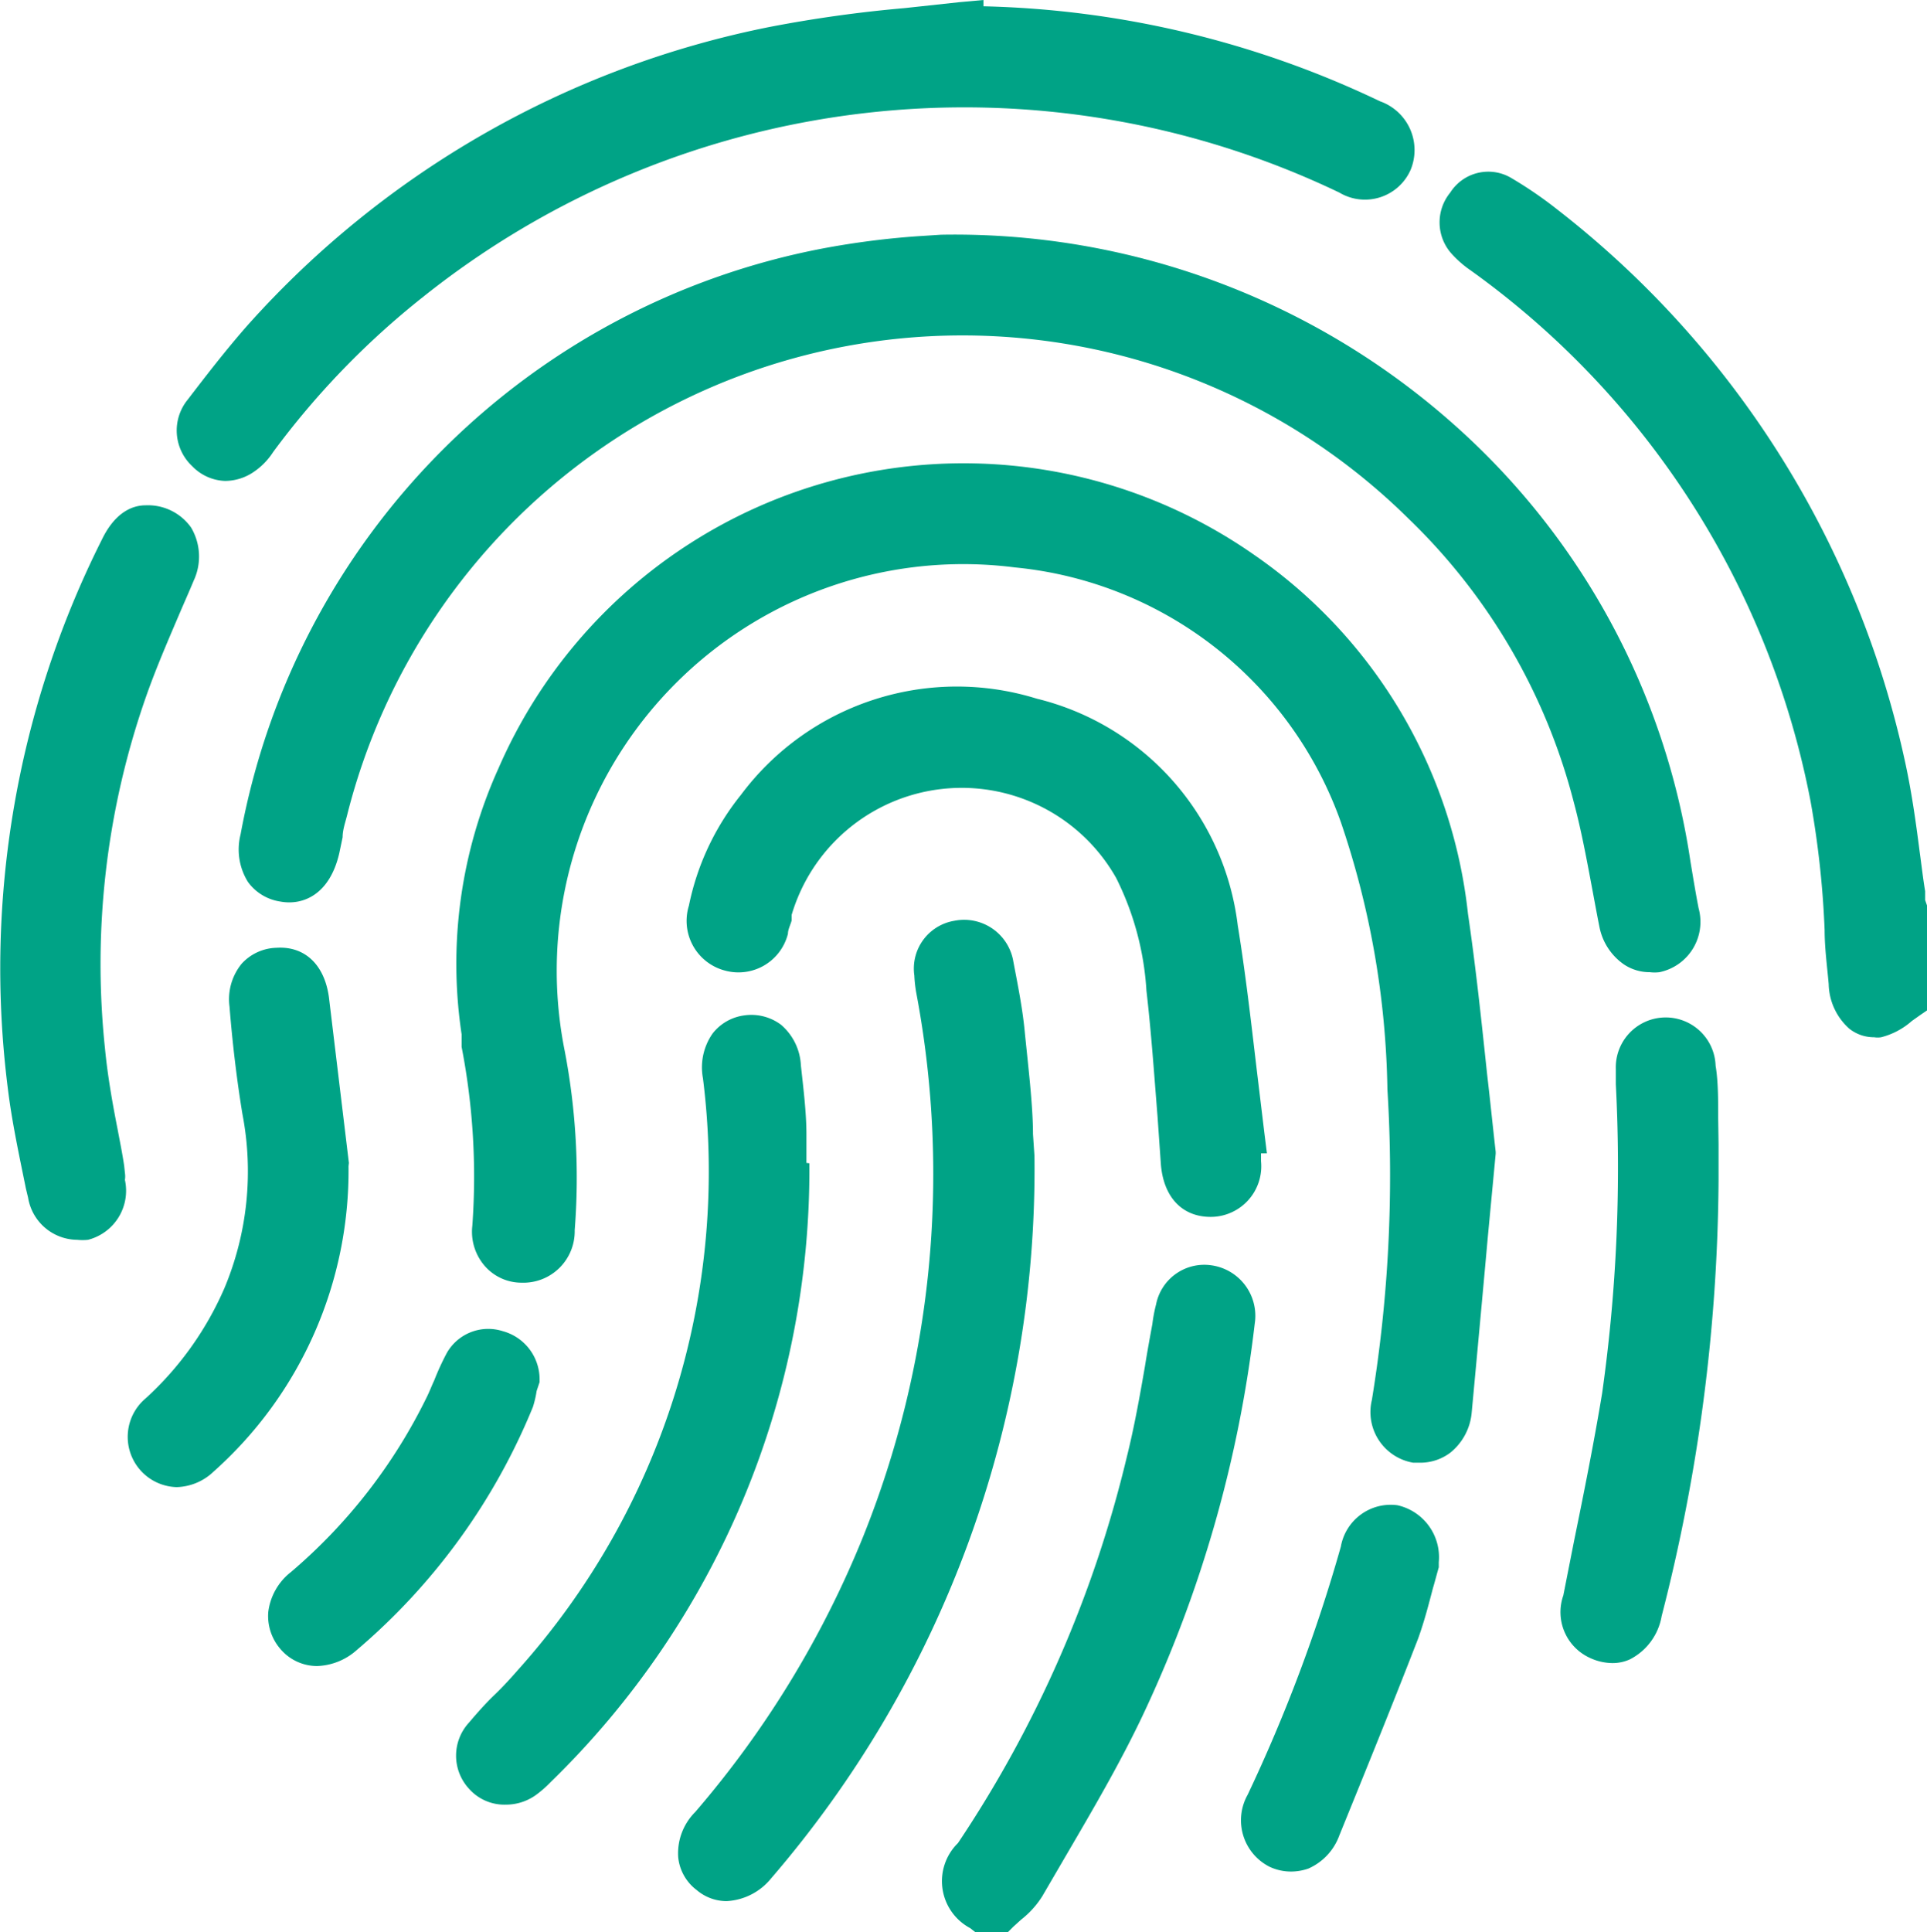 <svg id="Layer_1" data-name="Layer 1" xmlns="http://www.w3.org/2000/svg" viewBox="0 0 52.14 52.27"><defs><style>.cls-1{fill:#00a386;}</style></defs><path class="cls-1" d="M1363.37,3377.89c0-.08,0-.17,0-.24-.06-.36-.1-.72-.15-1.08-.1-.78-.21-1.57-.38-2.36a25.84,25.84,0,0,0-9.42-15,11.1,11.1,0,0,0-1.24-.85,1.22,1.22,0,0,0-1.66.39,1.27,1.27,0,0,0,.07,1.69,2.9,2.9,0,0,0,.49.42,23,23,0,0,1,9.19,14.36,25.37,25.37,0,0,1,.38,3.48c0,.49.07,1,.11,1.46a1.66,1.66,0,0,0,.56,1.21,1.07,1.07,0,0,0,.67.23.62.62,0,0,0,.19,0,2,2,0,0,0,.83-.44l.24-.17.22-.15v-2.66Z" transform="translate(-1311.28 -3353.54)"/><path class="cls-1" d="M1344.06,3387.77a1.33,1.33,0,0,0-1.5,1.06,4,4,0,0,0-.1.53c-.07.38-.14.76-.2,1.14-.14.81-.29,1.65-.49,2.45a32.22,32.22,0,0,1-4.57,10.45,1.44,1.44,0,0,0,.33,2.3l.14.11h.88l.15-.15.21-.19a2.48,2.48,0,0,0,.57-.63l.63-1.08c.73-1.25,1.49-2.54,2.12-3.88a34,34,0,0,0,3-10.53A1.38,1.38,0,0,0,1344.06,3387.77Z" transform="translate(-1311.28 -3353.54)"/><path class="cls-1" d="M1351.52,3382.62c-.16-1.51-.31-2.93-.52-4.36a13.57,13.57,0,0,0-5.8-9.72,13.72,13.72,0,0,0-20.43,5.78,12.83,12.83,0,0,0-1,7.2l0,.34a18.41,18.41,0,0,1,.29,4.84,1.41,1.41,0,0,0,.33,1.08,1.32,1.32,0,0,0,1,.46,1.39,1.39,0,0,0,1.44-1.42,18.19,18.19,0,0,0-.27-4.85,11,11,0,0,1,12.18-13.08,10.42,10.42,0,0,1,8.82,6.89,23.52,23.52,0,0,1,1.26,7.23,37.69,37.69,0,0,1-.42,8.4,1.39,1.39,0,0,0,1.12,1.7l.21,0a1.35,1.35,0,0,0,.79-.27,1.57,1.57,0,0,0,.58-1.08c.15-1.61.3-3.23.44-4.79l.21-2.22v-.05C1351.67,3384,1351.6,3383.3,1351.52,3382.62Z" transform="translate(-1311.28 -3353.54)"/><path class="cls-1" d="M1336.12,3359.93a22.36,22.36,0,0,0-2.57.33,19.79,19.79,0,0,0-15.76,15.85,1.66,1.66,0,0,0,.2,1.29,1.32,1.32,0,0,0,.88.53c.6.11,1.33-.18,1.59-1.31l.09-.43c0-.21.08-.42.13-.63a17.17,17.17,0,0,1,28.7-8,16.28,16.28,0,0,1,4.48,7.67c.21.78.36,1.6.51,2.4.06.32.12.65.19,1a1.61,1.61,0,0,0,.66,1,1.25,1.25,0,0,0,.7.21,1.09,1.09,0,0,0,.26,0,1.39,1.39,0,0,0,1.06-1.73c-.08-.41-.15-.84-.22-1.26a19.66,19.66,0,0,0-6.45-11.87,20.33,20.33,0,0,0-13.83-5.09Z" transform="translate(-1311.28 -3353.54)"/><path class="cls-1" d="M1317.37,3366.55a1.38,1.38,0,0,0,.74-.22,1.87,1.87,0,0,0,.56-.56,22,22,0,0,1,4.06-4.2,23.48,23.48,0,0,1,24.79-2.82,1.35,1.35,0,0,0,1.93-.62h0a1.4,1.4,0,0,0-.83-1.85,26.26,26.26,0,0,0-10.73-2.57l0-.17-.66.06-1.48.16a35.57,35.57,0,0,0-3.65.51,25.65,25.65,0,0,0-14.13,8.08c-.59.67-1.15,1.4-1.61,2a1.32,1.32,0,0,0,.12,1.8A1.29,1.29,0,0,0,1317.37,3366.55Z" transform="translate(-1311.28 -3353.54)"/><path class="cls-1" d="M1339.23,3384.22c0-.75-.12-1.75-.22-2.74-.06-.65-.19-1.29-.31-1.92a1.35,1.35,0,0,0-1.6-1.11,1.31,1.31,0,0,0-1.08,1.48,3.58,3.58,0,0,0,.06.51,26.31,26.31,0,0,1-1.45,14.68,26.8,26.8,0,0,1-4.54,7.44,1.58,1.58,0,0,0-.46,1.22,1.27,1.27,0,0,0,.5.89,1.25,1.25,0,0,0,.81.3,1.66,1.66,0,0,0,1.2-.61,29.39,29.39,0,0,0,7.13-19.55Z" transform="translate(-1311.28 -3353.54)"/><path class="cls-1" d="M1330.91,3379.8a1.38,1.38,0,0,0,1.69-1c0-.12.07-.24.1-.36l0-.15a4.8,4.8,0,0,1,8.78-1,7.85,7.85,0,0,1,.82,3.05c.13,1.12.21,2.28.3,3.4l.09,1.29c.07.89.57,1.43,1.35,1.43a1.37,1.37,0,0,0,1.36-1.51v-.21h.16l-.07-.56-.21-1.74c-.15-1.27-.3-2.58-.51-3.87a7.2,7.2,0,0,0-5.44-6.13,7.29,7.29,0,0,0-8,2.6,7,7,0,0,0-1.41,3A1.39,1.39,0,0,0,1330.91,3379.8Z" transform="translate(-1311.28 -3353.54)"/><path class="cls-1" d="M1333.1,3385l0-.77c0-.58-.08-1.23-.15-1.87a1.54,1.54,0,0,0-.54-1.1,1.34,1.34,0,0,0-1-.25,1.3,1.3,0,0,0-.85.49,1.6,1.6,0,0,0-.26,1.21,20.19,20.19,0,0,1-5,16c-.21.24-.42.47-.65.69s-.46.48-.68.74a1.32,1.32,0,0,0,0,1.79,1.28,1.28,0,0,0,1,.43,1.39,1.39,0,0,0,.85-.29,3.08,3.08,0,0,0,.36-.32,23.12,23.12,0,0,0,7-16.74Z" transform="translate(-1311.28 -3353.54)"/><path class="cls-1" d="M1314.64,3385.08c-.05-.34-.12-.68-.18-1-.14-.71-.27-1.45-.34-2.18a21.85,21.85,0,0,1,1.11-9.51c.27-.77.6-1.53.92-2.28.12-.28.25-.57.37-.86h0a1.54,1.54,0,0,0-.07-1.44,1.43,1.43,0,0,0-1.23-.6c-.33,0-.81.16-1.18.92a25.84,25.84,0,0,0-2.55,14.84c.11.91.31,1.83.49,2.72l.06.25a1.36,1.36,0,0,0,1.33,1.14,1.43,1.43,0,0,0,.29,0,1.37,1.37,0,0,0,1-1.62.63.63,0,0,0,0-.19Z" transform="translate(-1311.28 -3353.54)"/><path class="cls-1" d="M1357.77,3383.78c0-.48,0-1-.07-1.41a1.35,1.35,0,1,0-2.7.09c0,.13,0,.26,0,.41a43.6,43.6,0,0,1-.37,8.36c-.22,1.33-.49,2.68-.76,4l-.29,1.47a1.36,1.36,0,0,0,.72,1.69,1.46,1.46,0,0,0,.6.14,1.12,1.12,0,0,0,.48-.1,1.62,1.62,0,0,0,.86-1.17,48.27,48.27,0,0,0,1.54-11.8v-.31c0-.22,0-.44,0-.66Z" transform="translate(-1311.28 -3353.54)"/><path class="cls-1" d="M1320.72,3385l-.54-4.48c-.12-.89-.66-1.39-1.42-1.34a1.32,1.32,0,0,0-.94.43,1.52,1.52,0,0,0-.33,1.16c.08,1,.2,2,.35,2.91a8.18,8.18,0,0,1-.48,4.69,8.74,8.74,0,0,1-2.14,3,1.36,1.36,0,0,0,.84,2.4,1.5,1.5,0,0,0,1-.42,10.9,10.9,0,0,0,3.65-8.26Z" transform="translate(-1311.28 -3353.54)"/><path class="cls-1" d="M1325.8,3391.17l.08-.24v-.1a1.35,1.35,0,0,0-1-1.28,1.29,1.29,0,0,0-1.51.59,7,7,0,0,0-.34.74c-.07.15-.13.31-.21.47a14.65,14.65,0,0,1-3.67,4.72,1.62,1.62,0,0,0-.61,1.07,1.36,1.36,0,0,0,.32,1,1.3,1.3,0,0,0,1,.47,1.69,1.69,0,0,0,1.07-.43,17.12,17.12,0,0,0,4.77-6.58A2.78,2.78,0,0,0,1325.8,3391.17Z" transform="translate(-1311.28 -3353.54)"/><path class="cls-1" d="M1349.09,3394.26a1.37,1.37,0,0,0-1.53,1.12,43,43,0,0,1-2.52,6.71,1.41,1.41,0,0,0,.59,1.95,1.37,1.37,0,0,0,.59.13,1.44,1.44,0,0,0,.46-.08,1.56,1.56,0,0,0,.84-.9c.72-1.77,1.44-3.54,2.13-5.32.17-.47.29-.94.4-1.36.06-.2.11-.4.16-.57l0-.14A1.44,1.44,0,0,0,1349.09,3394.26Z" transform="translate(-1311.28 -3353.54)"/></svg>